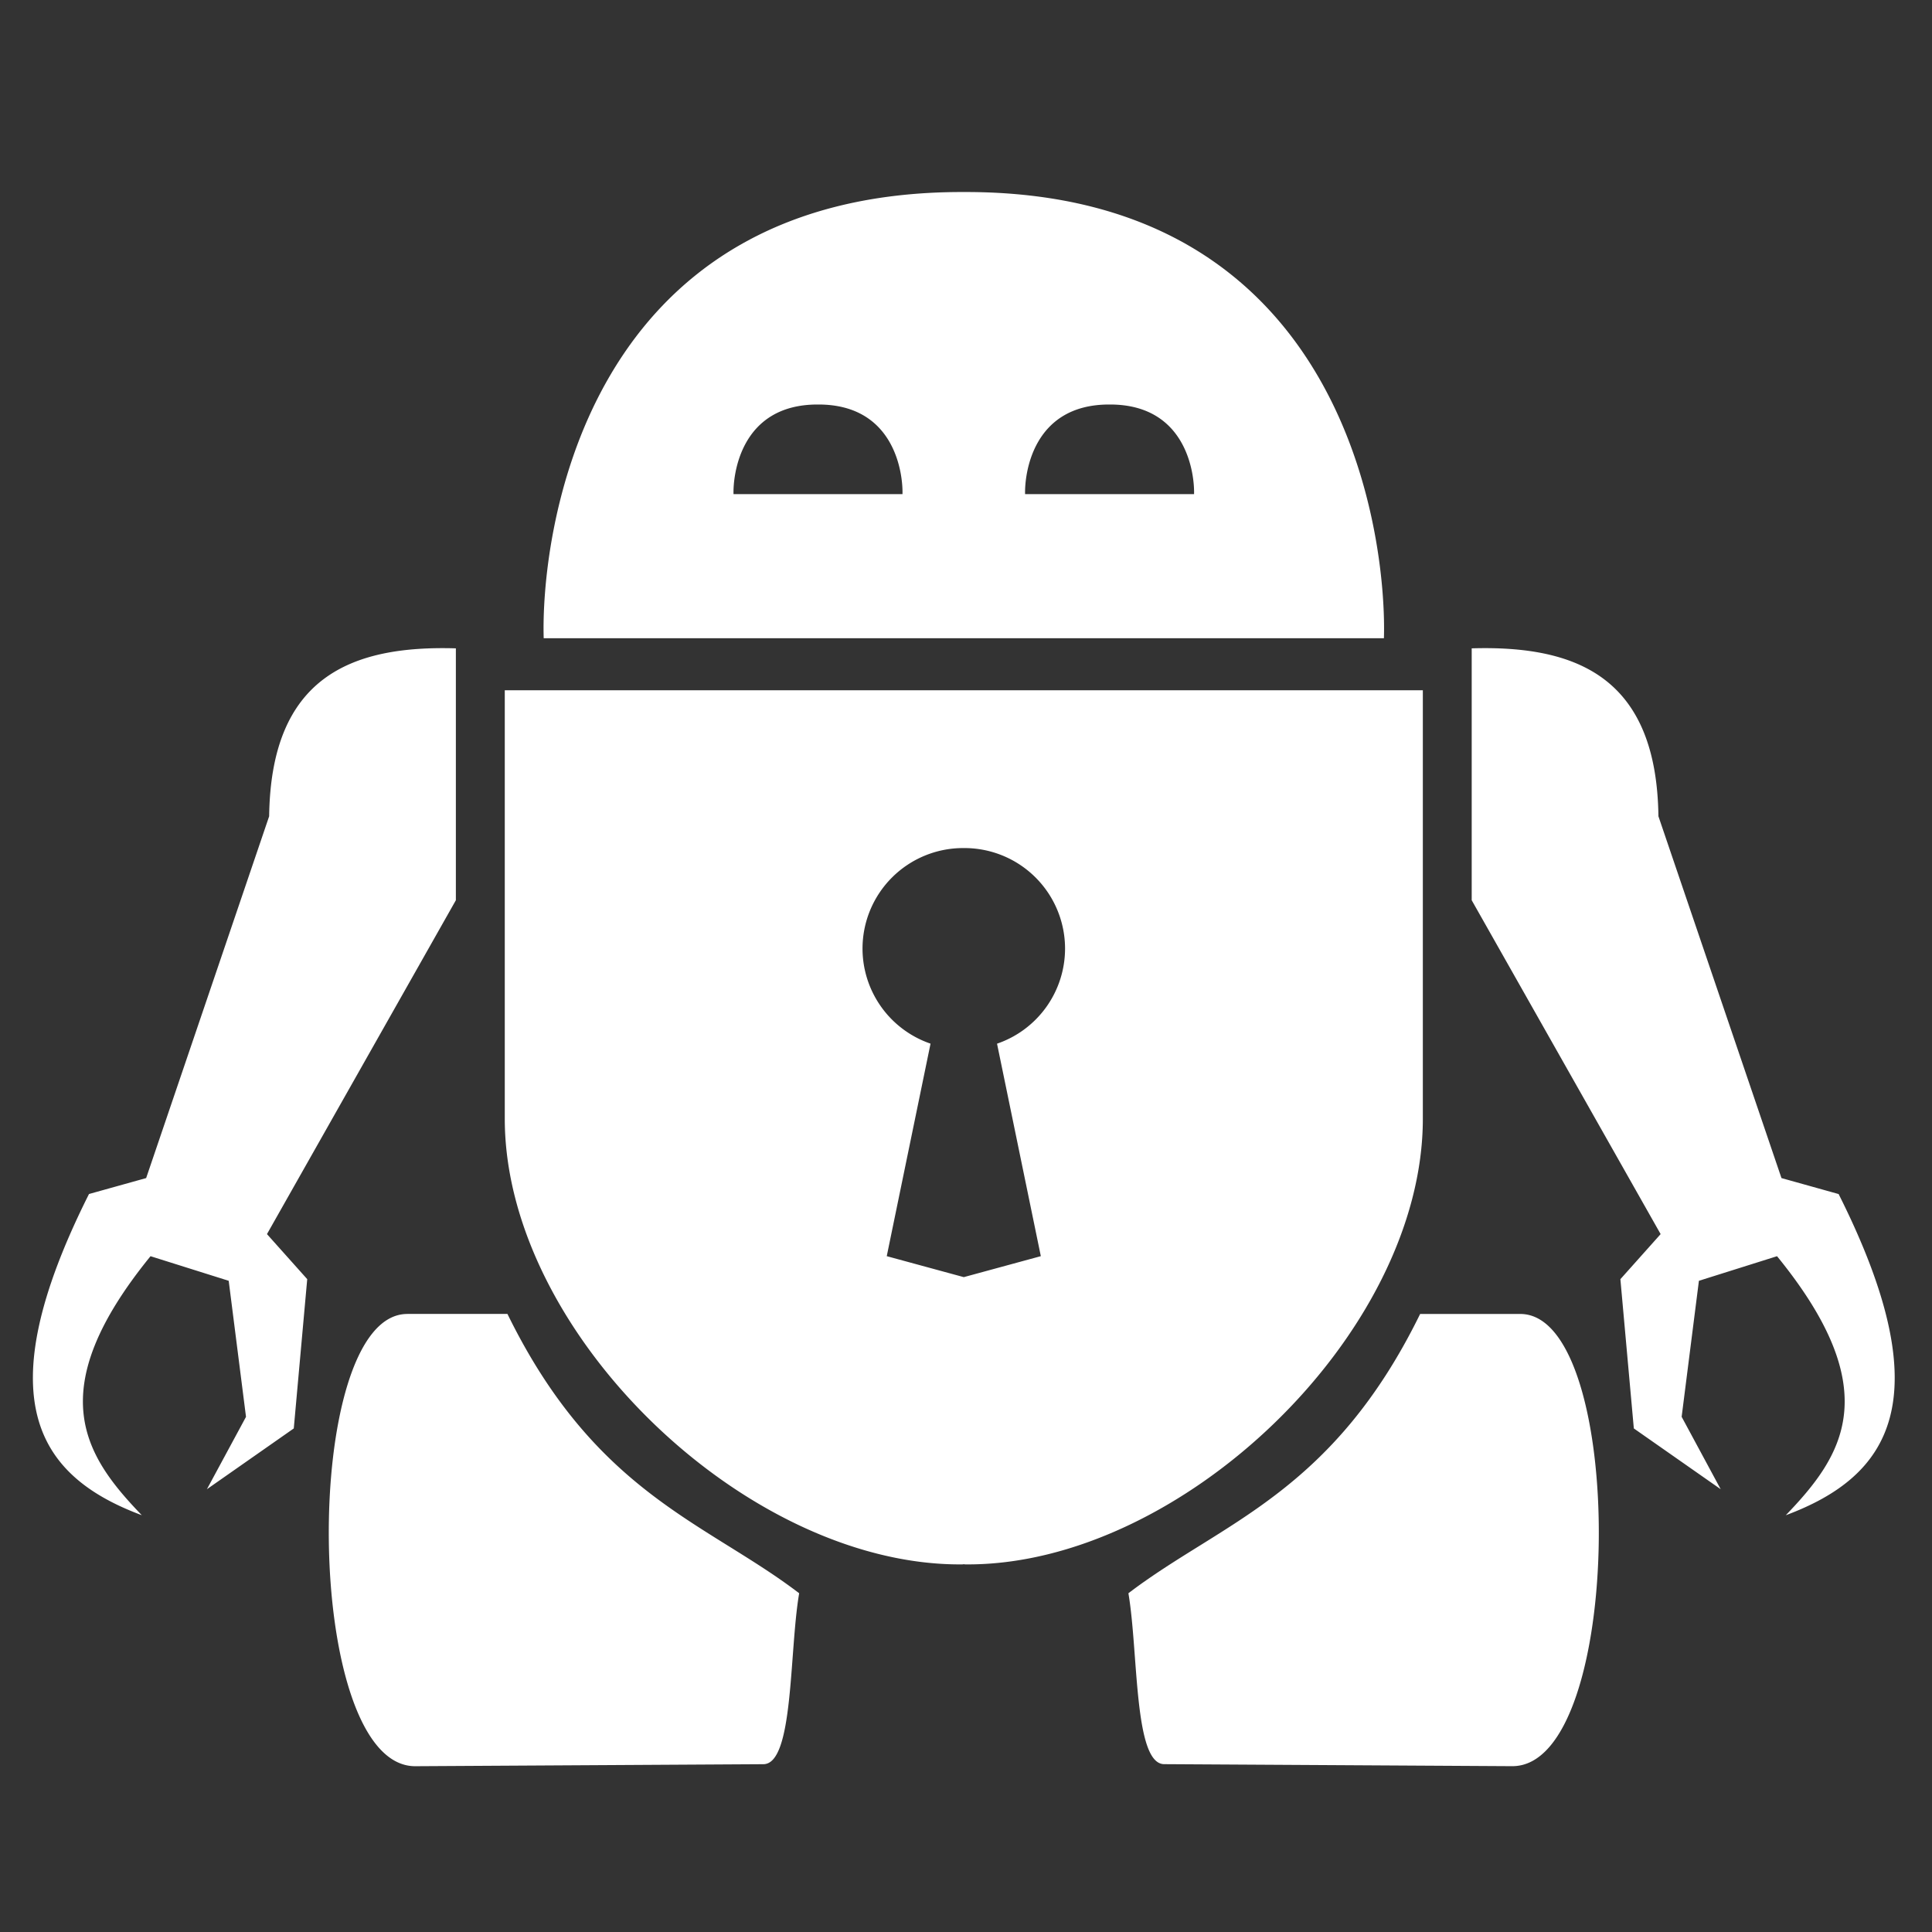 <?xml version="1.0" encoding="UTF-8"?>
<svg version="1.1" viewBox="0 0 48 48" xmlns="http://www.w3.org/2000/svg">
    <rect x="0" y="0" width="48" height="48" fill="#333333" stroke="none"/>
    <path d="M23.934 4.771c-9.594-.024-10.498 8.765-10.426 11.086h20.875c.072-2.321-.833-11.11-10.426-11.086h-.023zM20.32 10.05h.006c1.93-.005 2.11 1.76 2.096 2.226h-4.198c-.014-.466.167-2.231 2.096-2.226zm7.244 0h.006c1.93-.005 2.11 1.76 2.096 2.226h-4.198c-.014-.466.167-2.231 2.096-2.226zm-16.238 6.058c-2.618-.078-4.594.725-4.639 4.172l-3.056 8.989-1.42.396c-2.58 5.137-1.247 7.026 1.312 7.98-1.414-1.47-2.514-3.08.217-6.435l1.942.611.43 3.38-.971 1.798 2.158-1.51.334-3.709-1-1.119 4.693-8.295v-6.258zm25.238 0v6.258l4.694 8.295-1 1.12.334 3.708 2.158 1.51-.97-1.799.429-3.379 1.941-.611c2.732 3.354 1.631 4.966.217 6.436 2.56-.955 3.893-2.844 1.313-7.98l-1.42-.397-3.057-8.989c-.045-3.447-2.02-4.25-4.639-4.172zM12.541 17.15v10.643c0 5.34 6.023 11.117 11.363 11.074.014 0 .028-.004.041-.004.014 0 .028.004.041.004 5.34.043 11.364-5.734 11.364-11.074V17.15H12.54zm11.387 3.92a2.499 2.499 0 01.017 0 2.499 2.499 0 01.018 0 2.499 2.499 0 012.498 2.498 2.499 2.499 0 01-1.69 2.362l1.088 5.279-1.914.521-1.914-.521 1.088-5.28a2.499 2.499 0 01-1.69-2.36 2.499 2.499 0 012.499-2.499zM10.119 32.645c-2.656 0-2.61 11.252.203 11.236l8.645-.05c.756-.005.638-2.788.888-4.247-2.314-1.767-5.056-2.466-7.248-6.94H10.12zm25.164 0c-2.192 4.473-4.933 5.172-7.248 6.939.25 1.46.132 4.242.889 4.246l8.644.05c2.814.017 2.86-11.235.203-11.235h-2.488z" fill="#fff"/>
</svg>
